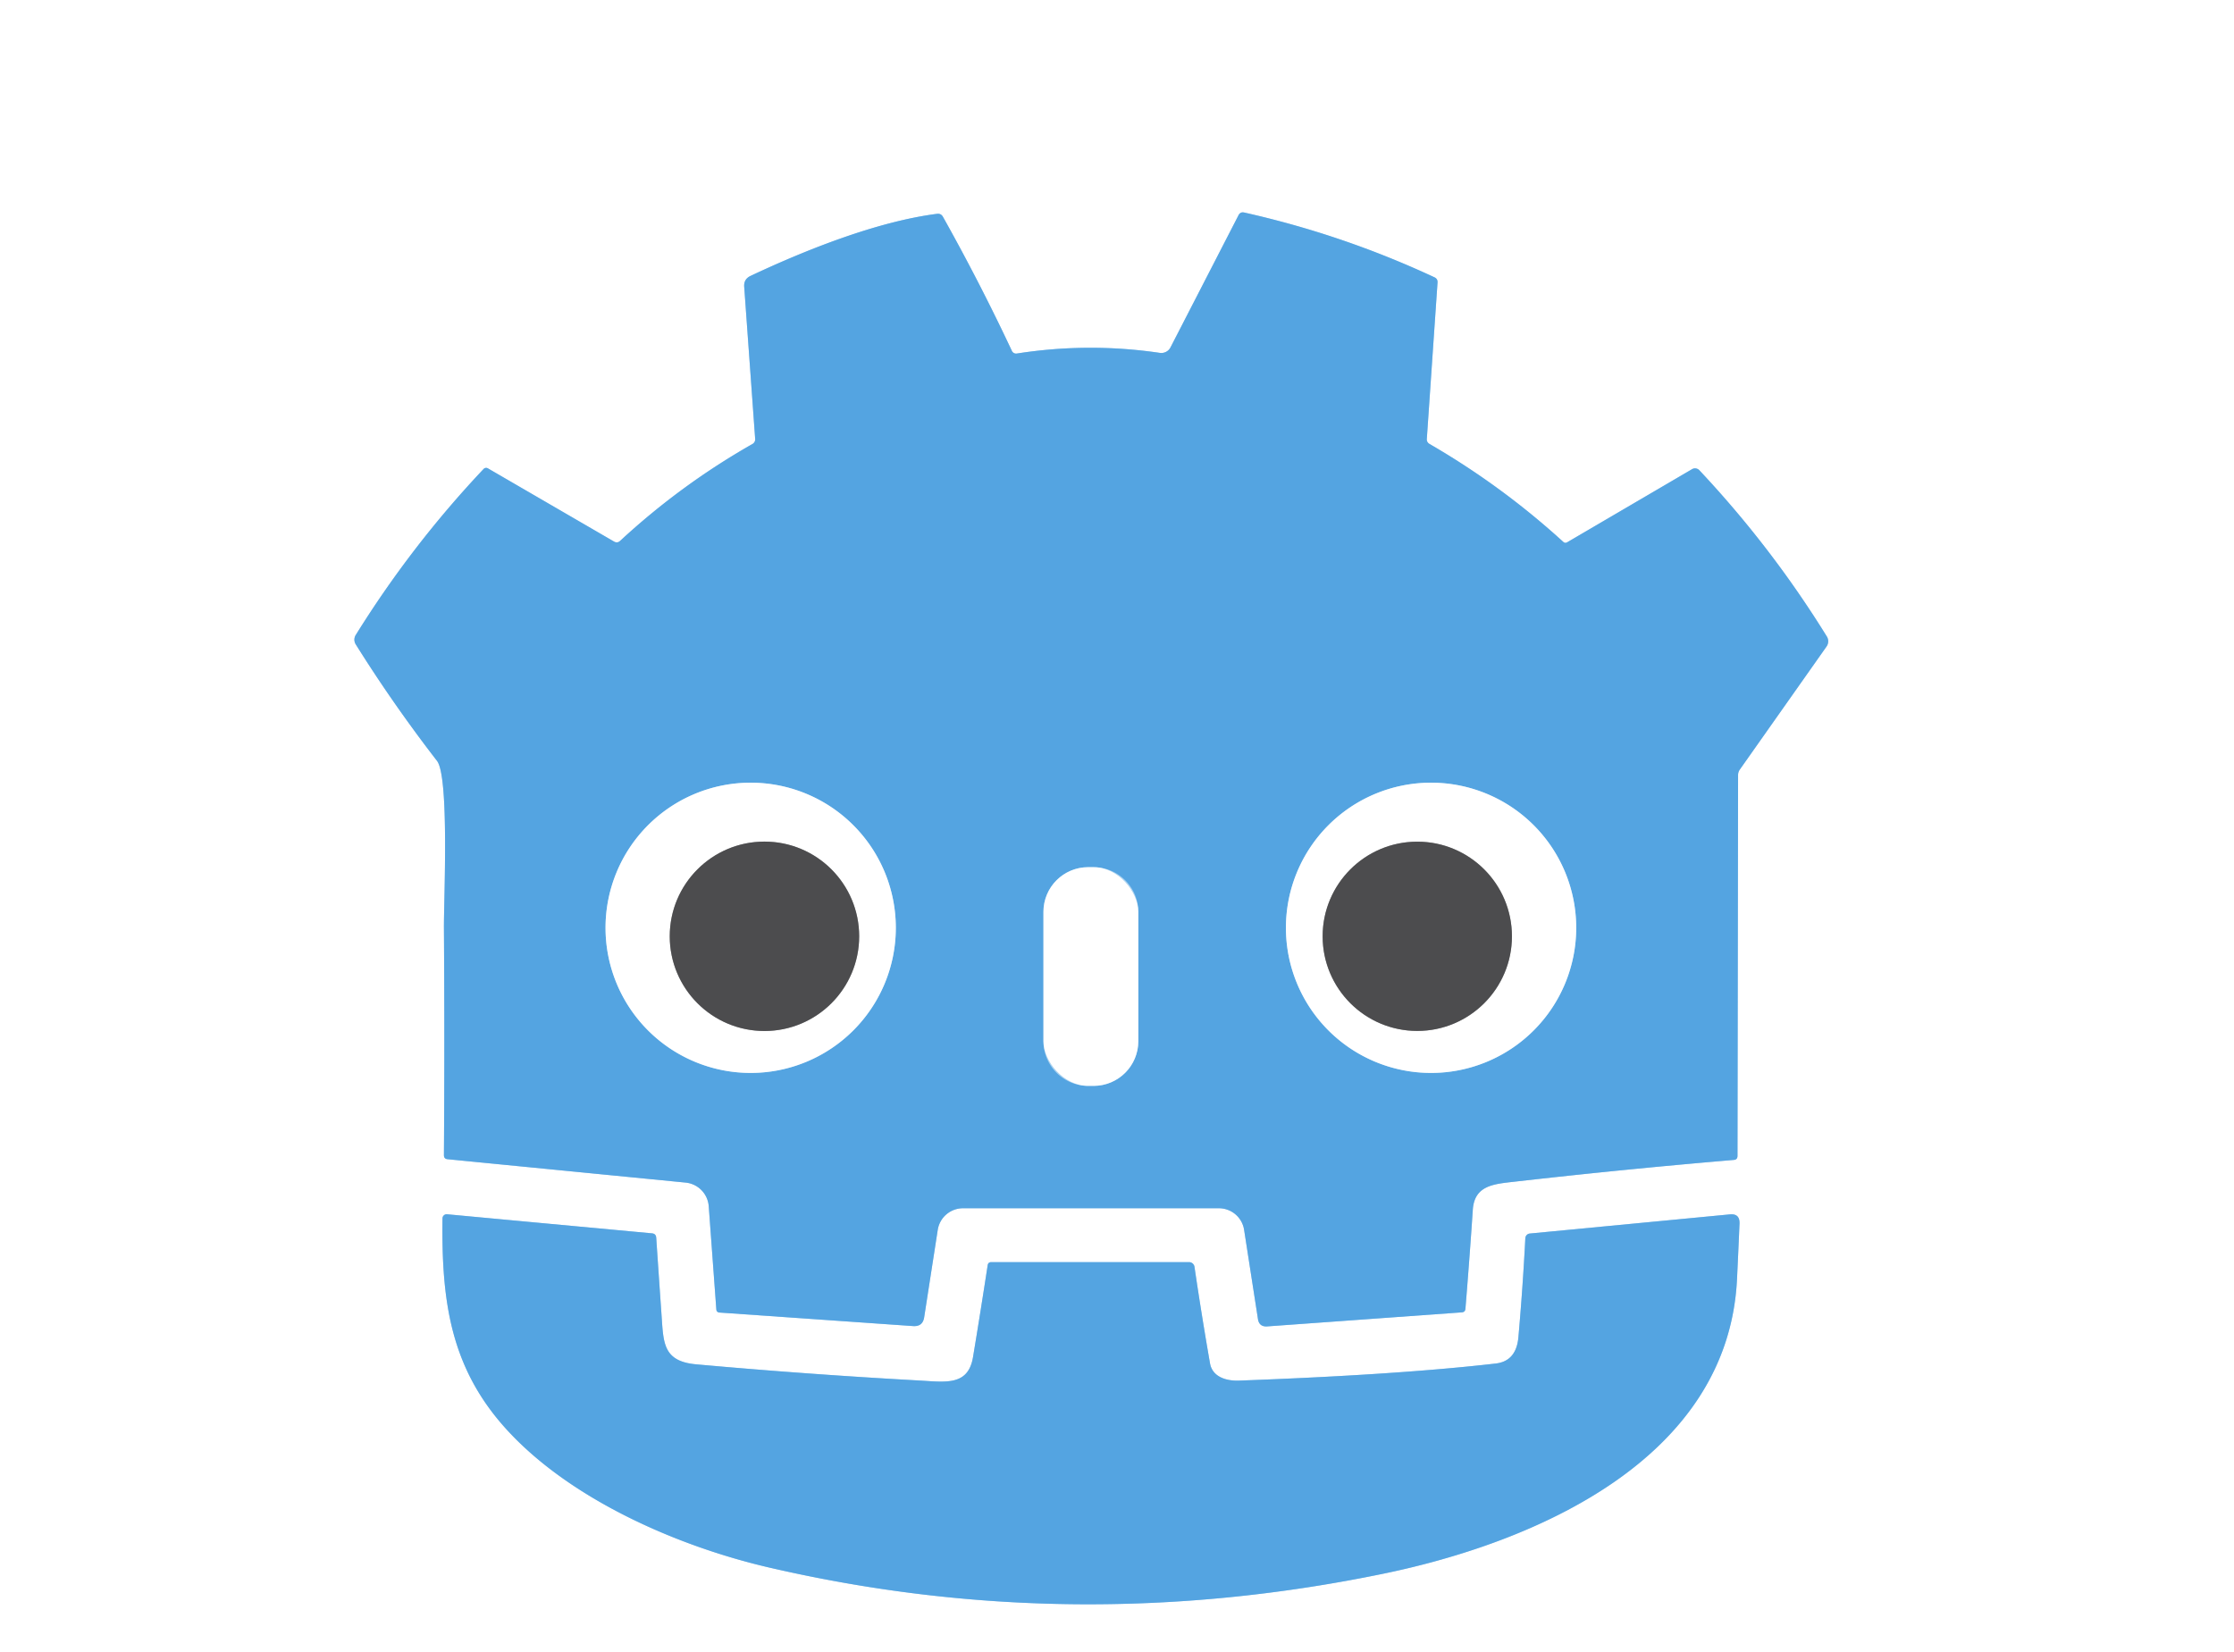 <?xml version="1.0" encoding="UTF-8" standalone="no"?>
<!DOCTYPE svg PUBLIC "-//W3C//DTD SVG 1.1//EN" "http://www.w3.org/Graphics/SVG/1.1/DTD/svg11.dtd">
<svg xmlns="http://www.w3.org/2000/svg" version="1.1" viewBox="0.00 0.00 342.00 253.00">
<rect x="0.00" y="0.00" width="342.00" height="253.00" fill="#333333" stroke="none"/>
<g stroke-width="2.00" fill="none" stroke-linecap="butt">
<path stroke="#aad2f0" vector-effect="non-scaling-stroke" d="
  M 94.00 82.92
  L 74.69 71.71
  A 0.53 0.53 0.0 0 0 74.04 71.80
  Q 62.97 83.53 54.46 97.23
  A 1.35 1.33 45.3 0 0 54.46 98.66
  Q 60.17 107.79 66.90 116.50
  C 68.80 118.97 67.94 137.76 67.96 142.05
  Q 68.08 159.62 67.96 176.88
  Q 67.96 177.43 68.50 177.49
  L 104.96 181.07
  A 3.94 3.93 0.8 0 1 108.50 184.70
  L 109.66 200.47
  Q 109.69 200.94 110.16 200.97
  L 139.79 203.04
  Q 141.25 203.14 141.48 201.70
  L 143.56 188.30
  A 3.91 3.91 0.0 0 1 147.42 185.00
  L 186.60 185.00
  A 3.91 3.90 -4.4 0 1 190.46 188.31
  L 192.58 201.97
  Q 192.77 203.17 193.99 203.09
  L 223.78 200.94
  Q 224.29 200.91 224.34 200.40
  Q 224.96 192.84 225.47 185.23
  C 225.72 181.51 228.66 181.30 231.69 180.95
  Q 248.52 179.03 265.43 177.60
  Q 265.98 177.56 265.99 177.00
  L 266.08 118.67
  Q 266.08 118.20 266.36 117.81
  L 279.63 98.98
  A 1.39 1.38 -43.7 0 0 279.67 97.46
  Q 271.19 83.75 260.15 72.00
  A 0.91 0.90 52.9 0 0 259.03 71.84
  L 239.92 83.03
  Q 239.59 83.22 239.32 82.97
  Q 229.89 74.37 218.85 67.98
  Q 218.39 67.71 218.43 67.19
  L 220.07 43.25
  Q 220.10 42.69 219.60 42.46
  Q 205.57 35.92 190.47 32.54
  Q 189.89 32.41 189.61 32.94
  L 179.19 53.19
  A 1.58 1.58 0.0 0 1 177.55 54.03
  Q 166.60 52.42 155.67 54.13
  A 0.71 0.71 0.0 0 1 154.91 53.73
  Q 150.00 43.27 144.35 33.19
  Q 144.05 32.66 143.45 32.74
  C 134.22 33.92 123.20 38.33 114.91 42.24
  Q 113.84 42.74 113.93 43.91
  L 115.61 67.23
  A 0.81 0.80 -17.0 0 1 115.21 67.97
  Q 104.22 74.22 94.94 82.81
  Q 94.51 83.21 94.00 82.92"
/>
<path stroke="#aad2f0" vector-effect="non-scaling-stroke" d="
  M 189.67 211.39
  C 187.68 211.46 185.60 210.80 185.24 208.75
  Q 183.94 201.31 182.86 193.96
  A 0.84 0.83 85.5 0 0 182.04 193.25
  L 151.76 193.25
  Q 151.27 193.25 151.20 193.73
  Q 150.13 200.73 148.96 207.78
  C 148.21 212.24 144.78 211.60 140.64 211.37
  Q 123.62 210.43 106.60 208.90
  C 101.58 208.45 101.57 205.71 101.29 201.60
  Q 100.87 195.60 100.46 189.51
  Q 100.42 188.89 99.80 188.84
  L 68.44 185.92
  A 0.64 0.64 0.0 0 0 67.74 186.55
  C 67.58 199.11 68.92 209.35 77.48 218.79
  C 87.25 229.56 103.66 236.74 117.75 240.01
  Q 164.17 250.77 211.75 240.96
  C 234.80 236.21 264.63 223.54 265.92 195.76
  Q 266.14 191.12 266.30 187.36
  Q 266.36 185.78 264.80 185.94
  L 234.20 188.87
  A 0.76 0.76 0.0 0 0 233.51 189.59
  Q 233.12 197.17 232.45 204.75
  Q 232.12 208.40 229.00 208.77
  Q 214.13 210.49 189.67 211.39"
/>
<path stroke="#aad2f0" vector-effect="non-scaling-stroke" d="
  M 137.14 142.06
  A 22.22 22.22 0.0 0 0 114.92 119.84
  A 22.22 22.22 0.0 0 0 92.70 142.06
  A 22.22 22.22 0.0 0 0 114.92 164.28
  A 22.22 22.22 0.0 0 0 137.14 142.06"
/>
<path stroke="#aad2f0" vector-effect="non-scaling-stroke" d="
  M 241.30 142.06
  A 22.22 22.22 0.0 0 0 219.08 119.84
  A 22.22 22.22 0.0 0 0 196.86 142.06
  A 22.22 22.22 0.0 0 0 219.08 164.28
  A 22.22 22.22 0.0 0 0 241.30 142.06"
/>
<path stroke="#aad2f0" vector-effect="non-scaling-stroke" d="
  M 174.26 139.62
  A 6.84 6.84 0.0 0 0 167.42 132.78
  L 166.58 132.78
  A 6.84 6.84 0.0 0 0 159.74 139.62
  L 159.74 159.42
  A 6.84 6.84 0.0 0 0 166.58 166.26
  L 167.42 166.26
  A 6.84 6.84 0.0 0 0 174.26 159.42
  L 174.26 139.62"
/>
<path stroke="#a6a6a7" vector-effect="non-scaling-stroke" d="
  M 131.53 143.36
  A 14.50 14.50 0.0 0 0 117.03 128.86
  A 14.50 14.50 0.0 0 0 102.53 143.36
  A 14.50 14.50 0.0 0 0 117.03 157.86
  A 14.50 14.50 0.0 0 0 131.53 143.36"
/>
<path stroke="#a6a6a7" vector-effect="non-scaling-stroke" d="
  M 231.46 143.36
  A 14.49 14.49 0.0 0 0 216.97 128.87
  A 14.49 14.49 0.0 0 0 202.48 143.36
  A 14.49 14.49 0.0 0 0 216.97 157.85
  A 14.49 14.49 0.0 0 0 231.46 143.36"
/>
</g>
<path fill="#ffffff" d="
  M 0.00 0.00
  L 342.00 0.00
  L 342.00 253.00
  L 0.00 253.00
  L 0.00 0.00
  Z
  M 94.00 82.92
  L 74.69 71.71
  A 0.53 0.53 0.0 0 0 74.04 71.80
  Q 62.97 83.53 54.46 97.23
  A 1.35 1.33 45.3 0 0 54.46 98.66
  Q 60.17 107.79 66.90 116.50
  C 68.80 118.97 67.94 137.76 67.96 142.05
  Q 68.08 159.62 67.96 176.88
  Q 67.96 177.43 68.50 177.49
  L 104.96 181.07
  A 3.94 3.93 0.8 0 1 108.50 184.70
  L 109.66 200.47
  Q 109.69 200.94 110.16 200.97
  L 139.79 203.04
  Q 141.25 203.14 141.48 201.70
  L 143.56 188.30
  A 3.91 3.91 0.0 0 1 147.42 185.00
  L 186.60 185.00
  A 3.91 3.90 -4.4 0 1 190.46 188.31
  L 192.58 201.97
  Q 192.77 203.17 193.99 203.09
  L 223.78 200.94
  Q 224.29 200.91 224.34 200.40
  Q 224.96 192.84 225.47 185.23
  C 225.72 181.51 228.66 181.30 231.69 180.95
  Q 248.52 179.03 265.43 177.60
  Q 265.98 177.56 265.99 177.00
  L 266.08 118.67
  Q 266.08 118.20 266.36 117.81
  L 279.63 98.98
  A 1.39 1.38 -43.7 0 0 279.67 97.46
  Q 271.19 83.75 260.15 72.00
  A 0.91 0.90 52.9 0 0 259.03 71.84
  L 239.92 83.03
  Q 239.59 83.22 239.32 82.97
  Q 229.89 74.37 218.85 67.98
  Q 218.39 67.71 218.43 67.19
  L 220.07 43.25
  Q 220.10 42.69 219.60 42.46
  Q 205.57 35.92 190.47 32.54
  Q 189.89 32.41 189.61 32.94
  L 179.19 53.19
  A 1.58 1.58 0.0 0 1 177.55 54.03
  Q 166.60 52.42 155.67 54.13
  A 0.71 0.71 0.0 0 1 154.91 53.73
  Q 150.00 43.27 144.35 33.19
  Q 144.05 32.66 143.45 32.74
  C 134.22 33.92 123.20 38.33 114.91 42.24
  Q 113.84 42.74 113.93 43.91
  L 115.61 67.23
  A 0.81 0.80 -17.0 0 1 115.21 67.97
  Q 104.22 74.22 94.94 82.81
  Q 94.51 83.21 94.00 82.92
  Z
  M 189.67 211.39
  C 187.68 211.46 185.60 210.80 185.24 208.75
  Q 183.94 201.31 182.86 193.96
  A 0.84 0.83 85.5 0 0 182.04 193.25
  L 151.76 193.25
  Q 151.27 193.25 151.20 193.73
  Q 150.13 200.73 148.96 207.78
  C 148.21 212.24 144.78 211.60 140.64 211.37
  Q 123.62 210.43 106.60 208.90
  C 101.58 208.45 101.57 205.71 101.29 201.60
  Q 100.87 195.60 100.46 189.51
  Q 100.42 188.89 99.80 188.84
  L 68.44 185.92
  A 0.64 0.64 0.0 0 0 67.74 186.55
  C 67.58 199.11 68.92 209.35 77.48 218.79
  C 87.25 229.56 103.66 236.74 117.75 240.01
  Q 164.17 250.77 211.75 240.96
  C 234.80 236.21 264.63 223.54 265.92 195.76
  Q 266.14 191.12 266.30 187.36
  Q 266.36 185.78 264.80 185.94
  L 234.20 188.87
  A 0.76 0.76 0.0 0 0 233.51 189.59
  Q 233.12 197.17 232.45 204.75
  Q 232.12 208.40 229.00 208.77
  Q 214.13 210.49 189.67 211.39
  Z"
/>
<path fill="#54a4e1" d="
  M 94.94 82.81
  Q 104.22 74.22 115.21 67.97
  A 0.81 0.80 -17.0 0 0 115.61 67.23
  L 113.93 43.91
  Q 113.84 42.74 114.91 42.24
  C 123.20 38.33 134.22 33.92 143.45 32.74
  Q 144.05 32.66 144.35 33.19
  Q 150.00 43.27 154.91 53.73
  A 0.71 0.71 0.0 0 0 155.67 54.13
  Q 166.60 52.42 177.55 54.03
  A 1.58 1.58 0.0 0 0 179.19 53.19
  L 189.61 32.94
  Q 189.89 32.41 190.47 32.54
  Q 205.57 35.92 219.60 42.46
  Q 220.10 42.69 220.07 43.25
  L 218.43 67.19
  Q 218.39 67.71 218.85 67.98
  Q 229.89 74.37 239.32 82.97
  Q 239.59 83.22 239.92 83.03
  L 259.03 71.84
  A 0.91 0.90 52.9 0 1 260.15 72.00
  Q 271.19 83.75 279.67 97.46
  A 1.39 1.38 -43.7 0 1 279.63 98.98
  L 266.36 117.81
  Q 266.08 118.20 266.08 118.67
  L 265.99 177.00
  Q 265.98 177.56 265.43 177.60
  Q 248.52 179.03 231.69 180.95
  C 228.66 181.30 225.72 181.51 225.47 185.23
  Q 224.96 192.84 224.34 200.40
  Q 224.29 200.91 223.78 200.94
  L 193.99 203.09
  Q 192.77 203.17 192.58 201.97
  L 190.46 188.31
  A 3.91 3.90 -4.4 0 0 186.60 185.00
  L 147.42 185.00
  A 3.91 3.91 0.0 0 0 143.56 188.30
  L 141.48 201.70
  Q 141.25 203.14 139.79 203.04
  L 110.16 200.97
  Q 109.69 200.94 109.66 200.47
  L 108.50 184.70
  A 3.94 3.93 0.8 0 0 104.96 181.07
  L 68.50 177.49
  Q 67.96 177.43 67.96 176.88
  Q 68.08 159.62 67.96 142.05
  C 67.94 137.76 68.80 118.97 66.90 116.50
  Q 60.17 107.79 54.46 98.66
  A 1.35 1.33 45.3 0 1 54.46 97.23
  Q 62.97 83.53 74.04 71.80
  A 0.53 0.53 0.0 0 1 74.69 71.71
  L 94.00 82.92
  Q 94.51 83.21 94.94 82.81
  Z
  M 137.14 142.06
  A 22.22 22.22 0.0 0 0 114.92 119.84
  A 22.22 22.22 0.0 0 0 92.70 142.06
  A 22.22 22.22 0.0 0 0 114.92 164.28
  A 22.22 22.22 0.0 0 0 137.14 142.06
  Z
  M 241.30 142.06
  A 22.22 22.22 0.0 0 0 219.08 119.84
  A 22.22 22.22 0.0 0 0 196.86 142.06
  A 22.22 22.22 0.0 0 0 219.08 164.28
  A 22.22 22.22 0.0 0 0 241.30 142.06
  Z
  M 174.26 139.62
  A 6.84 6.84 0.0 0 0 167.42 132.78
  L 166.58 132.78
  A 6.84 6.84 0.0 0 0 159.74 139.62
  L 159.74 159.42
  A 6.84 6.84 0.0 0 0 166.58 166.26
  L 167.42 166.26
  A 6.84 6.84 0.0 0 0 174.26 159.42
  L 174.26 139.62
  Z"
/>
<path fill="#ffffff" d="
  M 137.14 142.06
  A 22.22 22.22 0.0 0 1 114.92 164.28
  A 22.22 22.22 0.0 0 1 92.70 142.06
  A 22.22 22.22 0.0 0 1 114.92 119.84
  A 22.22 22.22 0.0 0 1 137.14 142.06
  Z
  M 131.53 143.36
  A 14.50 14.50 0.0 0 0 117.03 128.86
  A 14.50 14.50 0.0 0 0 102.53 143.36
  A 14.50 14.50 0.0 0 0 117.03 157.86
  A 14.50 14.50 0.0 0 0 131.53 143.36
  Z"
/>
<path fill="#ffffff" d="
  M 241.30 142.06
  A 22.22 22.22 0.0 0 1 219.08 164.28
  A 22.22 22.22 0.0 0 1 196.86 142.06
  A 22.22 22.22 0.0 0 1 219.08 119.84
  A 22.22 22.22 0.0 0 1 241.30 142.06
  Z
  M 231.46 143.36
  A 14.49 14.49 0.0 0 0 216.97 128.87
  A 14.49 14.49 0.0 0 0 202.48 143.36
  A 14.49 14.49 0.0 0 0 216.97 157.85
  A 14.49 14.49 0.0 0 0 231.46 143.36
  Z"
/>
<circle fill="#4c4c4e" cx="117.03" cy="143.36" r="14.50"/>
<circle fill="#4c4c4e" cx="216.97" cy="143.36" r="14.49"/>
<rect fill="#ffffff" x="159.74" y="132.78" width="14.52" height="33.48" rx="6.84"/>
<path fill="#54a4e1" d="
  M 189.67 211.39
  Q 214.13 210.49 229.00 208.77
  Q 232.12 208.40 232.45 204.75
  Q 233.12 197.17 233.51 189.59
  A 0.76 0.76 0.0 0 1 234.20 188.87
  L 264.80 185.94
  Q 266.36 185.78 266.30 187.36
  Q 266.14 191.12 265.92 195.76
  C 264.63 223.54 234.80 236.21 211.75 240.96
  Q 164.17 250.77 117.75 240.01
  C 103.66 236.74 87.25 229.56 77.48 218.79
  C 68.92 209.35 67.58 199.11 67.74 186.55
  A 0.64 0.64 0.0 0 1 68.44 185.92
  L 99.80 188.84
  Q 100.42 188.89 100.46 189.51
  Q 100.87 195.60 101.29 201.60
  C 101.57 205.71 101.58 208.45 106.60 208.90
  Q 123.62 210.43 140.64 211.37
  C 144.78 211.60 148.21 212.24 148.96 207.78
  Q 150.13 200.73 151.20 193.73
  Q 151.27 193.25 151.76 193.25
  L 182.04 193.25
  A 0.84 0.83 85.5 0 1 182.86 193.96
  Q 183.94 201.31 185.24 208.75
  C 185.60 210.80 187.68 211.46 189.67 211.39
  Z"
/>
</svg>
